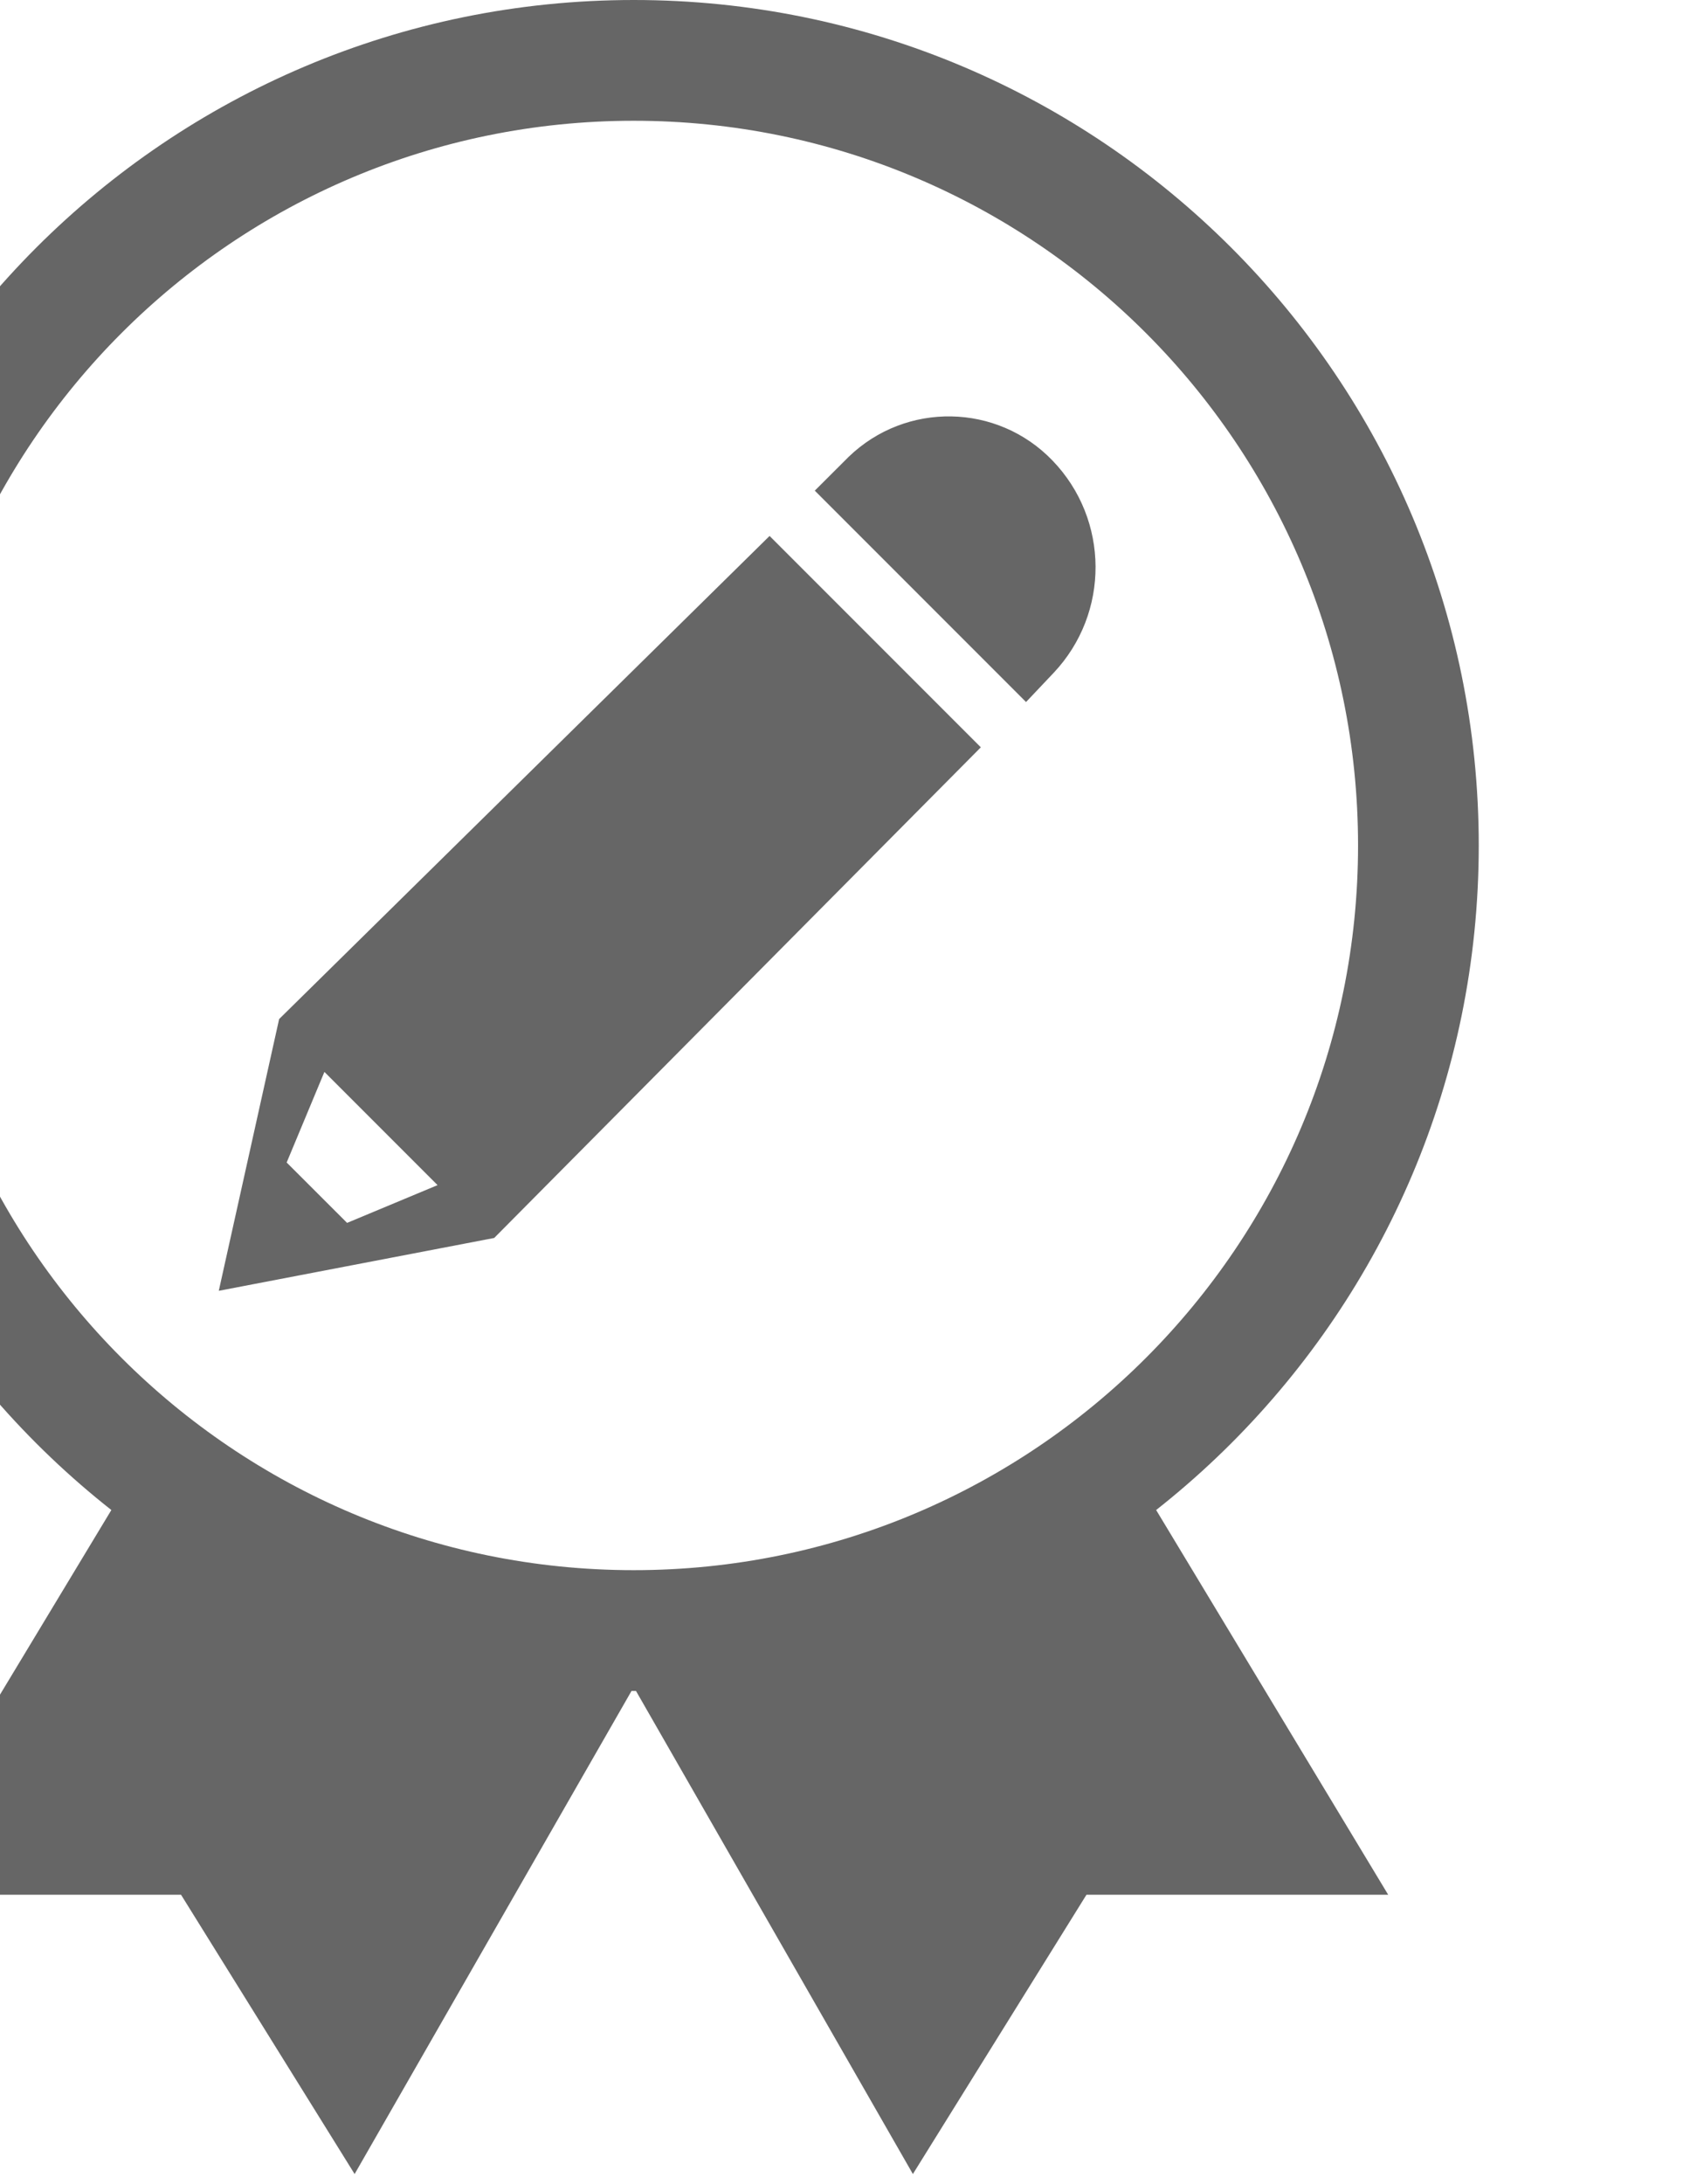 <?xml version="1.0" encoding="UTF-8"?>
<svg width="24px" height="31px" viewBox="0 0 24 31" version="1.1" xmlns="http://www.w3.org/2000/svg" xmlns:xlink="http://www.w3.org/1999/xlink">
    <!-- Generator: Sketch 51.2 (57519) - http://www.bohemiancoding.com/sketch -->
    <title>Combined Shape</title>
    <desc>Created with Sketch.</desc>
    <defs></defs>
    <g id="Page-1" stroke="none" stroke-width="1" fill="none" fill-rule="evenodd">
        <g id="首页" transform="translate(-1256, -687)">
            <rect fill="#FFFFFF" x="0" y="0" width="1920" height="3612"></rect>
            <g id="Group-2" transform="translate(449, 342)">
                <g id="间距-&lt;h60-&gt;" transform="translate(0, 185)">
                    <g id="腾讯微博" fill="#666666" fill-rule="nonzero">
                        <path d="M816,182.286 C821.681,182.286 826.286,177.681 826.286,172 C826.286,166.319 821.681,161.714 816,161.714 C810.319,161.714 805.714,166.319 805.714,172 C805.714,177.681 810.319,182.286 816,182.286 Z M816,184 C809.373,184 804,178.627 804,172 C804,165.373 809.373,160 816,160 C822.627,160 828,165.373 828,172 C828,178.627 822.627,184 816,184 Z M816,183.485 L822.964,180.679 L826.714,186.893 L822.429,186.893 L819.964,190.857 L816,183.945 L812.036,190.857 L809.571,186.893 L805.286,186.893 L809.036,180.679 L816,183.485 Z M817.929,167.607 L820.929,170.607 L814.018,177.571 L810.107,178.321 L810.964,174.464 L817.929,167.607 Z M811.607,175.214 L811.071,176.5 L811.929,177.357 L813.214,176.821 L811.607,175.214 Z M818.571,166.964 L819.027,166.509 C819.035,166.5 819.044,166.492 819.053,166.483 C819.867,165.699 821.162,165.722 821.946,166.536 C822.756,167.375 822.763,168.703 821.962,169.551 L821.571,169.964 L818.571,166.964 Z" id="专利"></path>
                    </g>
                    <g id="专利" transform="translate(799, 160)"></g>
                </g>
            </g>
        </g>
    </g>
</svg>